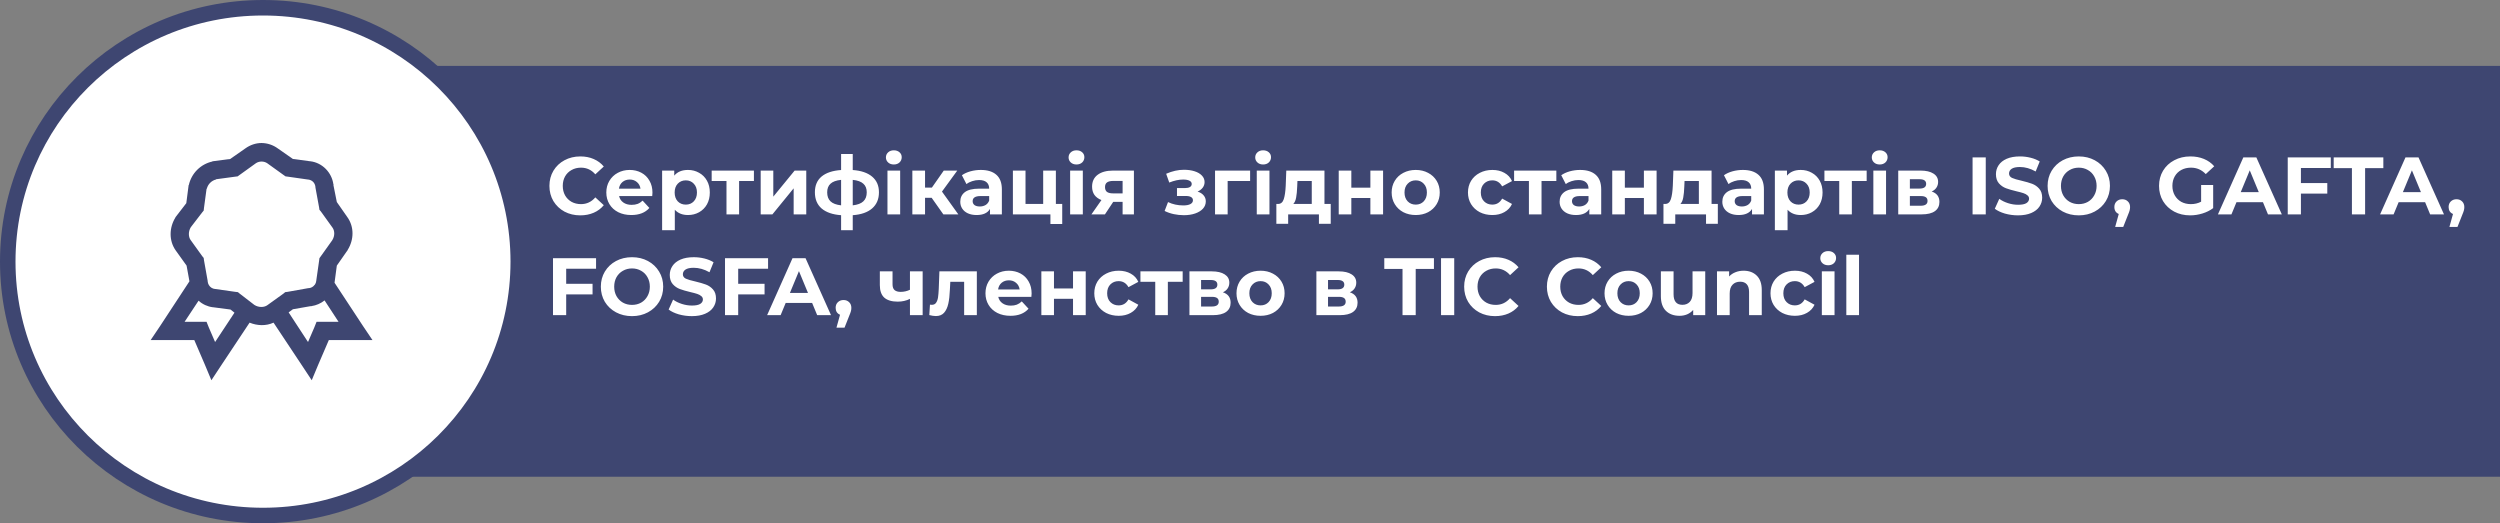 <svg width="645" height="135" viewBox="0 0 645 135" fill="none" xmlns="http://www.w3.org/2000/svg">
<rect x="0" y="0" width="645" height="135" fill="#808080" stroke="none"/>
<rect x="31" y="17" width="614" height="106" fill="#3E4671"/>
<path d="M133.711 67.5C133.711 103.665 104.236 133 67.856 133C31.475 133 2 103.665 2 67.5C2 31.335 31.475 2 67.856 2C104.236 2 133.711 31.335 133.711 67.5Z" fill="white" stroke="#3E4671" stroke-width="4"/>
<path d="M67.483 36.897C66.012 36.897 64.55 37.391 63.291 38.295L59.394 41.016L54.903 41.605H54.83L54.757 41.678C53.285 42.01 51.936 42.754 50.868 43.822C49.801 44.889 49.058 46.238 48.725 47.711L48.655 47.784V47.857L48.066 52.419L45.346 55.951L45.27 56.024V56.097C43.625 58.726 43.552 62.121 45.346 64.63L48.139 68.529L48.876 72.578L41.3 84.125L38.873 87.731H50.126L52.846 94.057L54.538 98.103L56.965 94.424L64.392 83.242C66.388 84.061 68.641 84.136 70.573 83.242L78 94.424L80.427 98.103L82.119 94.057L84.84 87.731H96.092L93.665 84.125L86.311 72.945L86.899 68.531L89.62 64.633L89.695 64.56V64.487C91.34 61.857 91.413 58.535 89.62 56.026L86.899 52.125L86.016 47.711H86.089C86.08 47.655 86.026 47.617 86.016 47.563C85.593 44.484 83.157 41.984 80.06 41.605H79.984L75.572 41.016L71.674 38.295C70.457 37.403 68.991 36.914 67.483 36.897ZM67.483 41.678C68.024 41.678 68.558 41.843 68.954 42.12L73.145 45.136L73.661 45.503L74.249 45.578L79.398 46.313H79.469C80.528 46.431 81.262 47.167 81.382 48.227V48.373L82.34 53.596L82.411 54.112L82.78 54.552L85.795 58.745C86.358 59.526 86.431 60.852 85.722 61.982L82.413 66.617L82.338 67.206L81.604 72.356V72.427C81.564 72.795 81.439 73.148 81.237 73.458L81.088 73.534V73.604C80.739 74.024 80.237 74.289 79.693 74.341H79.544L74.176 75.299L73.588 75.37L73.145 75.739L68.954 78.755C68.172 79.317 66.774 79.391 65.644 78.682L61.82 75.739L61.378 75.372L60.716 75.297L55.567 74.562H55.496C55.163 74.533 54.843 74.424 54.561 74.244C54.279 74.065 54.044 73.82 53.877 73.531C53.721 73.26 53.621 72.959 53.583 72.648V72.502L52.627 67.133L52.552 66.544L52.185 66.102L49.17 61.909C48.608 61.127 48.535 59.729 49.243 58.599L52.185 54.774L52.552 54.331L52.625 53.669L53.289 48.74C53.298 48.705 53.352 48.705 53.362 48.667C53.508 48.1 53.804 47.583 54.218 47.169C54.632 46.755 55.148 46.46 55.715 46.313C55.753 46.303 55.753 46.249 55.788 46.24L60.716 45.576L61.305 45.505L61.82 45.136L66.012 42.12C66.407 41.845 66.941 41.678 67.483 41.678ZM83.736 77.505L87.341 83.023H81.674L81.086 84.494L79.469 88.244L74.468 80.594L75.569 79.786L80.206 78.976V79.049C80.26 79.04 80.295 78.986 80.352 78.976C81.59 78.797 82.758 78.289 83.734 77.505H83.736ZM51.229 77.578C52.251 78.507 53.535 79.098 54.906 79.27H54.978L59.467 79.859L60.495 80.669L55.494 88.244L53.877 84.494L53.289 83.023H47.626L51.229 77.578Z" fill="#3E4671"/>
<path d="M149.709 55.562C148.211 55.562 146.853 55.24 145.635 54.596C144.431 53.938 143.479 53.035 142.779 51.887C142.093 50.725 141.75 49.416 141.75 47.96C141.75 46.504 142.093 45.202 142.779 44.054C143.479 42.892 144.431 41.989 145.635 41.345C146.853 40.687 148.218 40.358 149.73 40.358C151.004 40.358 152.152 40.582 153.174 41.03C154.21 41.478 155.078 42.122 155.778 42.962L153.594 44.978C152.6 43.83 151.368 43.256 149.898 43.256C148.988 43.256 148.176 43.459 147.462 43.865C146.748 44.257 146.188 44.81 145.782 45.524C145.39 46.238 145.194 47.05 145.194 47.96C145.194 48.87 145.39 49.682 145.782 50.396C146.188 51.11 146.748 51.67 147.462 52.076C148.176 52.468 148.988 52.664 149.898 52.664C151.368 52.664 152.6 52.083 153.594 50.921L155.778 52.937C155.078 53.791 154.21 54.442 153.174 54.89C152.138 55.338 150.983 55.562 149.709 55.562ZM168.336 49.703C168.336 49.745 168.315 50.039 168.273 50.585H159.726C159.88 51.285 160.244 51.838 160.818 52.244C161.392 52.65 162.106 52.853 162.96 52.853C163.548 52.853 164.066 52.769 164.514 52.601C164.976 52.419 165.403 52.139 165.795 51.761L167.538 53.651C166.474 54.869 164.92 55.478 162.876 55.478C161.602 55.478 160.475 55.233 159.495 54.743C158.515 54.239 157.759 53.546 157.227 52.664C156.695 51.782 156.429 50.781 156.429 49.661C156.429 48.555 156.688 47.561 157.206 46.679C157.738 45.783 158.459 45.09 159.369 44.6C160.293 44.096 161.322 43.844 162.456 43.844C163.562 43.844 164.563 44.082 165.459 44.558C166.355 45.034 167.055 45.72 167.559 46.616C168.077 47.498 168.336 48.527 168.336 49.703ZM162.477 46.322C161.735 46.322 161.112 46.532 160.608 46.952C160.104 47.372 159.796 47.946 159.684 48.674H165.249C165.137 47.96 164.829 47.393 164.325 46.973C163.821 46.539 163.205 46.322 162.477 46.322ZM177.504 43.844C178.554 43.844 179.506 44.089 180.36 44.579C181.228 45.055 181.907 45.734 182.397 46.616C182.887 47.484 183.132 48.499 183.132 49.661C183.132 50.823 182.887 51.845 182.397 52.727C181.907 53.595 181.228 54.274 180.36 54.764C179.506 55.24 178.554 55.478 177.504 55.478C176.062 55.478 174.928 55.023 174.102 54.113V59.384H170.826V44.012H173.955V45.314C174.767 44.334 175.95 43.844 177.504 43.844ZM176.937 52.79C177.777 52.79 178.463 52.51 178.995 51.95C179.541 51.376 179.814 50.613 179.814 49.661C179.814 48.709 179.541 47.953 178.995 47.393C178.463 46.819 177.777 46.532 176.937 46.532C176.097 46.532 175.404 46.819 174.858 47.393C174.326 47.953 174.06 48.709 174.06 49.661C174.06 50.613 174.326 51.376 174.858 51.95C175.404 52.51 176.097 52.79 176.937 52.79ZM194.51 46.7H190.688V55.31H187.433V46.7H183.611V44.012H194.51V46.7ZM196.257 44.012H199.512V50.732L205.014 44.012H208.017V55.31H204.762V48.59L199.281 55.31H196.257V44.012ZM226.769 49.619C226.769 51.369 226.181 52.755 225.005 53.777C223.843 54.785 222.177 55.366 220.007 55.52V59.384H217.004V55.52C214.834 55.366 213.161 54.792 211.985 53.798C210.823 52.79 210.242 51.397 210.242 49.619C210.242 47.869 210.816 46.511 211.964 45.545C213.126 44.579 214.806 44.019 217.004 43.865V39.728H220.007V43.865C222.177 44.019 223.843 44.586 225.005 45.566C226.181 46.546 226.769 47.897 226.769 49.619ZM213.413 49.619C213.413 50.627 213.7 51.404 214.274 51.95C214.848 52.496 215.758 52.839 217.004 52.979V46.406C215.758 46.532 214.848 46.861 214.274 47.393C213.7 47.911 213.413 48.653 213.413 49.619ZM220.007 52.979C221.253 52.839 222.163 52.496 222.737 51.95C223.325 51.404 223.619 50.627 223.619 49.619C223.619 48.653 223.325 47.911 222.737 47.393C222.163 46.861 221.253 46.532 220.007 46.406V52.979ZM228.966 44.012H232.242V55.31H228.966V44.012ZM230.604 42.437C230.002 42.437 229.512 42.262 229.134 41.912C228.756 41.562 228.567 41.128 228.567 40.61C228.567 40.092 228.756 39.658 229.134 39.308C229.512 38.958 230.002 38.783 230.604 38.783C231.206 38.783 231.696 38.951 232.074 39.287C232.452 39.623 232.641 40.043 232.641 40.547C232.641 41.093 232.452 41.548 232.074 41.912C231.696 42.262 231.206 42.437 230.604 42.437ZM240.362 51.026H238.661V55.31H235.385V44.012H238.661V48.401H240.425L243.491 44.012H246.977L243.029 49.43L247.25 55.31H243.386L240.362 51.026ZM253.043 43.844C254.793 43.844 256.137 44.264 257.075 45.104C258.013 45.93 258.482 47.183 258.482 48.863V55.31H255.416V53.903C254.8 54.953 253.652 55.478 251.972 55.478C251.104 55.478 250.348 55.331 249.704 55.037C249.074 54.743 248.591 54.337 248.255 53.819C247.919 53.301 247.751 52.713 247.751 52.055C247.751 51.005 248.143 50.179 248.927 49.577C249.725 48.975 250.95 48.674 252.602 48.674H255.206C255.206 47.96 254.989 47.414 254.555 47.036C254.121 46.644 253.47 46.448 252.602 46.448C252 46.448 251.405 46.546 250.817 46.742C250.243 46.924 249.753 47.176 249.347 47.498L248.171 45.209C248.787 44.775 249.522 44.439 250.376 44.201C251.244 43.963 252.133 43.844 253.043 43.844ZM252.791 53.273C253.351 53.273 253.848 53.147 254.282 52.895C254.716 52.629 255.024 52.244 255.206 51.74V50.585H252.959C251.615 50.585 250.943 51.026 250.943 51.908C250.943 52.328 251.104 52.664 251.426 52.916C251.762 53.154 252.217 53.273 252.791 53.273ZM274.054 52.622V57.788H271.009V55.31H261.328V44.012H264.583V52.622H269.14V44.012H272.416V52.622H274.054ZM276.093 44.012H279.369V55.31H276.093V44.012ZM277.731 42.437C277.129 42.437 276.639 42.262 276.261 41.912C275.883 41.562 275.694 41.128 275.694 40.61C275.694 40.092 275.883 39.658 276.261 39.308C276.639 38.958 277.129 38.783 277.731 38.783C278.333 38.783 278.823 38.951 279.201 39.287C279.579 39.623 279.768 40.043 279.768 40.547C279.768 41.093 279.579 41.548 279.201 41.912C278.823 42.262 278.333 42.437 277.731 42.437ZM292.55 44.012V55.31H289.631V52.076H287.216L285.074 55.31H281.588L284.171 51.614C283.387 51.306 282.785 50.865 282.365 50.291C281.959 49.703 281.756 48.996 281.756 48.17C281.756 46.84 282.232 45.818 283.184 45.104C284.15 44.376 285.473 44.012 287.153 44.012H292.55ZM287.216 46.679C286.516 46.679 285.984 46.805 285.62 47.057C285.27 47.309 285.095 47.715 285.095 48.275C285.095 48.835 285.263 49.248 285.599 49.514C285.949 49.766 286.474 49.892 287.174 49.892H289.631V46.679H287.216ZM308.975 49.43C309.647 49.64 310.165 49.962 310.529 50.396C310.907 50.83 311.096 51.348 311.096 51.95C311.096 52.664 310.851 53.294 310.361 53.84C309.871 54.372 309.199 54.785 308.345 55.079C307.491 55.373 306.525 55.52 305.447 55.52C304.565 55.52 303.697 55.429 302.843 55.247C301.989 55.065 301.198 54.792 300.47 54.428L301.352 52.139C302.542 52.713 303.858 53 305.3 53C306.07 53 306.672 52.888 307.106 52.664C307.554 52.426 307.778 52.097 307.778 51.677C307.778 51.313 307.624 51.04 307.316 50.858C307.008 50.662 306.56 50.564 305.972 50.564H303.662V48.527H305.678C306.252 48.527 306.693 48.436 307.001 48.254C307.309 48.072 307.463 47.806 307.463 47.456C307.463 47.092 307.267 46.812 306.875 46.616C306.497 46.42 305.951 46.322 305.237 46.322C304.145 46.322 302.955 46.581 301.667 47.099L300.869 44.831C302.437 44.145 303.963 43.802 305.447 43.802C306.469 43.802 307.379 43.928 308.177 44.18C308.989 44.432 309.626 44.803 310.088 45.293C310.55 45.769 310.781 46.329 310.781 46.973C310.781 47.505 310.62 47.988 310.298 48.422C309.976 48.842 309.535 49.178 308.975 49.43ZM322.53 46.7H316.734V55.31H313.479V44.012H322.53V46.7ZM324.245 44.012H327.521V55.31H324.245V44.012ZM325.883 42.437C325.281 42.437 324.791 42.262 324.413 41.912C324.035 41.562 323.846 41.128 323.846 40.61C323.846 40.092 324.035 39.658 324.413 39.308C324.791 38.958 325.281 38.783 325.883 38.783C326.485 38.783 326.975 38.951 327.353 39.287C327.731 39.623 327.92 40.043 327.92 40.547C327.92 41.093 327.731 41.548 327.353 41.912C326.975 42.262 326.485 42.437 325.883 42.437ZM343.328 52.622V57.746H340.283V55.31H332.345V57.746H329.3V52.622H329.762C330.462 52.608 330.945 52.195 331.211 51.383C331.477 50.571 331.645 49.416 331.715 47.918L331.862 44.012H341.711V52.622H343.328ZM334.676 48.149C334.634 49.297 334.543 50.235 334.403 50.963C334.277 51.691 334.032 52.244 333.668 52.622H338.435V46.7H334.739L334.676 48.149ZM345.389 44.012H348.644V48.422H353.558V44.012H356.834V55.31H353.558V51.089H348.644V55.31H345.389V44.012ZM365.262 55.478C364.072 55.478 363.001 55.233 362.049 54.743C361.111 54.239 360.376 53.546 359.844 52.664C359.312 51.782 359.046 50.781 359.046 49.661C359.046 48.541 359.312 47.54 359.844 46.658C360.376 45.776 361.111 45.09 362.049 44.6C363.001 44.096 364.072 43.844 365.262 43.844C366.452 43.844 367.516 44.096 368.454 44.6C369.392 45.09 370.127 45.776 370.659 46.658C371.191 47.54 371.457 48.541 371.457 49.661C371.457 50.781 371.191 51.782 370.659 52.664C370.127 53.546 369.392 54.239 368.454 54.743C367.516 55.233 366.452 55.478 365.262 55.478ZM365.262 52.79C366.102 52.79 366.788 52.51 367.32 51.95C367.866 51.376 368.139 50.613 368.139 49.661C368.139 48.709 367.866 47.953 367.32 47.393C366.788 46.819 366.102 46.532 365.262 46.532C364.422 46.532 363.729 46.819 363.183 47.393C362.637 47.953 362.364 48.709 362.364 49.661C362.364 50.613 362.637 51.376 363.183 51.95C363.729 52.51 364.422 52.79 365.262 52.79ZM385.034 55.478C383.83 55.478 382.745 55.233 381.779 54.743C380.827 54.239 380.078 53.546 379.532 52.664C379 51.782 378.734 50.781 378.734 49.661C378.734 48.541 379 47.54 379.532 46.658C380.078 45.776 380.827 45.09 381.779 44.6C382.745 44.096 383.83 43.844 385.034 43.844C386.224 43.844 387.26 44.096 388.142 44.6C389.038 45.09 389.689 45.797 390.095 46.721L387.554 48.086C386.966 47.05 386.119 46.532 385.013 46.532C384.159 46.532 383.452 46.812 382.892 47.372C382.332 47.932 382.052 48.695 382.052 49.661C382.052 50.627 382.332 51.39 382.892 51.95C383.452 52.51 384.159 52.79 385.013 52.79C386.133 52.79 386.98 52.272 387.554 51.236L390.095 52.622C389.689 53.518 389.038 54.218 388.142 54.722C387.26 55.226 386.224 55.478 385.034 55.478ZM401.537 46.7H397.715V55.31H394.46V46.7H390.638V44.012H401.537V46.7ZM407.672 43.844C409.422 43.844 410.766 44.264 411.704 45.104C412.642 45.93 413.111 47.183 413.111 48.863V55.31H410.045V53.903C409.429 54.953 408.281 55.478 406.601 55.478C405.733 55.478 404.977 55.331 404.333 55.037C403.703 54.743 403.22 54.337 402.884 53.819C402.548 53.301 402.38 52.713 402.38 52.055C402.38 51.005 402.772 50.179 403.556 49.577C404.354 48.975 405.579 48.674 407.231 48.674H409.835C409.835 47.96 409.618 47.414 409.184 47.036C408.75 46.644 408.099 46.448 407.231 46.448C406.629 46.448 406.034 46.546 405.446 46.742C404.872 46.924 404.382 47.176 403.976 47.498L402.8 45.209C403.416 44.775 404.151 44.439 405.005 44.201C405.873 43.963 406.762 43.844 407.672 43.844ZM407.42 53.273C407.98 53.273 408.477 53.147 408.911 52.895C409.345 52.629 409.653 52.244 409.835 51.74V50.585H407.588C406.244 50.585 405.572 51.026 405.572 51.908C405.572 52.328 405.733 52.664 406.055 52.916C406.391 53.154 406.846 53.273 407.42 53.273ZM415.957 44.012H419.212V48.422H424.126V44.012H427.402V55.31H424.126V51.089H419.212V55.31H415.957V44.012ZM443.201 52.622V57.746H440.156V55.31H432.218V57.746H429.173V52.622H429.635C430.335 52.608 430.818 52.195 431.084 51.383C431.35 50.571 431.518 49.416 431.588 47.918L431.735 44.012H441.584V52.622H443.201ZM434.549 48.149C434.507 49.297 434.416 50.235 434.276 50.963C434.15 51.691 433.905 52.244 433.541 52.622H438.308V46.7H434.612L434.549 48.149ZM449.651 43.844C451.401 43.844 452.745 44.264 453.683 45.104C454.621 45.93 455.09 47.183 455.09 48.863V55.31H452.024V53.903C451.408 54.953 450.26 55.478 448.58 55.478C447.712 55.478 446.956 55.331 446.312 55.037C445.682 54.743 445.199 54.337 444.863 53.819C444.527 53.301 444.359 52.713 444.359 52.055C444.359 51.005 444.751 50.179 445.535 49.577C446.333 48.975 447.558 48.674 449.21 48.674H451.814C451.814 47.96 451.597 47.414 451.163 47.036C450.729 46.644 450.078 46.448 449.21 46.448C448.608 46.448 448.013 46.546 447.425 46.742C446.851 46.924 446.361 47.176 445.955 47.498L444.779 45.209C445.395 44.775 446.13 44.439 446.984 44.201C447.852 43.963 448.741 43.844 449.651 43.844ZM449.399 53.273C449.959 53.273 450.456 53.147 450.89 52.895C451.324 52.629 451.632 52.244 451.814 51.74V50.585H449.567C448.223 50.585 447.551 51.026 447.551 51.908C447.551 52.328 447.712 52.664 448.034 52.916C448.37 53.154 448.825 53.273 449.399 53.273ZM464.593 43.844C465.643 43.844 466.595 44.089 467.449 44.579C468.317 45.055 468.996 45.734 469.486 46.616C469.976 47.484 470.221 48.499 470.221 49.661C470.221 50.823 469.976 51.845 469.486 52.727C468.996 53.595 468.317 54.274 467.449 54.764C466.595 55.24 465.643 55.478 464.593 55.478C463.151 55.478 462.017 55.023 461.191 54.113V59.384H457.915V44.012H461.044V45.314C461.856 44.334 463.039 43.844 464.593 43.844ZM464.026 52.79C464.866 52.79 465.552 52.51 466.084 51.95C466.63 51.376 466.903 50.613 466.903 49.661C466.903 48.709 466.63 47.953 466.084 47.393C465.552 46.819 464.866 46.532 464.026 46.532C463.186 46.532 462.493 46.819 461.947 47.393C461.415 47.953 461.149 48.709 461.149 49.661C461.149 50.613 461.415 51.376 461.947 51.95C462.493 52.51 463.186 52.79 464.026 52.79ZM481.599 46.7H477.777V55.31H474.522V46.7H470.7V44.012H481.599V46.7ZM483.324 44.012H486.6V55.31H483.324V44.012ZM484.962 42.437C484.36 42.437 483.87 42.262 483.492 41.912C483.114 41.562 482.925 41.128 482.925 40.61C482.925 40.092 483.114 39.658 483.492 39.308C483.87 38.958 484.36 38.783 484.962 38.783C485.564 38.783 486.054 38.951 486.432 39.287C486.81 39.623 486.999 40.043 486.999 40.547C486.999 41.093 486.81 41.548 486.432 41.912C486.054 42.262 485.564 42.437 484.962 42.437ZM498.375 49.409C499.705 49.857 500.37 50.753 500.37 52.097C500.37 53.119 499.985 53.91 499.215 54.47C498.445 55.03 497.297 55.31 495.771 55.31H489.744V44.012H495.519C496.933 44.012 498.039 44.271 498.837 44.789C499.635 45.293 500.034 46.007 500.034 46.931C500.034 47.491 499.887 47.988 499.593 48.422C499.313 48.842 498.907 49.171 498.375 49.409ZM492.747 48.653H495.225C496.373 48.653 496.947 48.247 496.947 47.435C496.947 46.637 496.373 46.238 495.225 46.238H492.747V48.653ZM495.498 53.084C496.702 53.084 497.304 52.671 497.304 51.845C497.304 51.411 497.164 51.096 496.884 50.9C496.604 50.69 496.163 50.585 495.561 50.585H492.747V53.084H495.498ZM508.923 40.61H512.325V55.31H508.923V40.61ZM520.643 55.562C519.481 55.562 518.354 55.408 517.262 55.1C516.184 54.778 515.316 54.365 514.658 53.861L515.813 51.299C516.443 51.761 517.192 52.132 518.06 52.412C518.928 52.692 519.796 52.832 520.664 52.832C521.63 52.832 522.344 52.692 522.806 52.412C523.268 52.118 523.499 51.733 523.499 51.257C523.499 50.907 523.359 50.62 523.079 50.396C522.813 50.158 522.463 49.969 522.029 49.829C521.609 49.689 521.035 49.535 520.307 49.367C519.187 49.101 518.27 48.835 517.556 48.569C516.842 48.303 516.226 47.876 515.708 47.288C515.204 46.7 514.952 45.916 514.952 44.936C514.952 44.082 515.183 43.312 515.645 42.626C516.107 41.926 516.8 41.373 517.724 40.967C518.662 40.561 519.803 40.358 521.147 40.358C522.085 40.358 523.002 40.47 523.898 40.694C524.794 40.918 525.578 41.24 526.25 41.66L525.2 44.243C523.842 43.473 522.484 43.088 521.126 43.088C520.174 43.088 519.467 43.242 519.005 43.55C518.557 43.858 518.333 44.264 518.333 44.768C518.333 45.272 518.592 45.65 519.11 45.902C519.642 46.14 520.447 46.378 521.525 46.616C522.645 46.882 523.562 47.148 524.276 47.414C524.99 47.68 525.599 48.1 526.103 48.674C526.621 49.248 526.88 50.025 526.88 51.005C526.88 51.845 526.642 52.615 526.166 53.315C525.704 54.001 525.004 54.547 524.066 54.953C523.128 55.359 521.987 55.562 520.643 55.562ZM536.324 55.562C534.798 55.562 533.419 55.233 532.187 54.575C530.969 53.917 530.01 53.014 529.31 51.866C528.624 50.704 528.281 49.402 528.281 47.96C528.281 46.518 528.624 45.223 529.31 44.075C530.01 42.913 530.969 42.003 532.187 41.345C533.419 40.687 534.798 40.358 536.324 40.358C537.85 40.358 539.222 40.687 540.44 41.345C541.658 42.003 542.617 42.913 543.317 44.075C544.017 45.223 544.367 46.518 544.367 47.96C544.367 49.402 544.017 50.704 543.317 51.866C542.617 53.014 541.658 53.917 540.44 54.575C539.222 55.233 537.85 55.562 536.324 55.562ZM536.324 52.664C537.192 52.664 537.976 52.468 538.676 52.076C539.376 51.67 539.922 51.11 540.314 50.396C540.72 49.682 540.923 48.87 540.923 47.96C540.923 47.05 540.72 46.238 540.314 45.524C539.922 44.81 539.376 44.257 538.676 43.865C537.976 43.459 537.192 43.256 536.324 43.256C535.456 43.256 534.672 43.459 533.972 43.865C533.272 44.257 532.719 44.81 532.313 45.524C531.921 46.238 531.725 47.05 531.725 47.96C531.725 48.87 531.921 49.682 532.313 50.396C532.719 51.11 533.272 51.67 533.972 52.076C534.672 52.468 535.456 52.664 536.324 52.664ZM547.542 51.404C548.13 51.404 548.613 51.593 548.991 51.971C549.369 52.335 549.558 52.818 549.558 53.42C549.558 53.7 549.523 53.98 549.453 54.26C549.383 54.54 549.229 54.96 548.991 55.52L547.794 58.544H545.715L546.639 55.205C546.289 55.065 546.009 54.841 545.799 54.533C545.603 54.211 545.505 53.84 545.505 53.42C545.505 52.818 545.694 52.335 546.072 51.971C546.464 51.593 546.954 51.404 547.542 51.404ZM567.89 47.729H570.998V53.693C570.2 54.295 569.276 54.757 568.226 55.079C567.176 55.401 566.119 55.562 565.055 55.562C563.529 55.562 562.157 55.24 560.939 54.596C559.721 53.938 558.762 53.035 558.062 51.887C557.376 50.725 557.033 49.416 557.033 47.96C557.033 46.504 557.376 45.202 558.062 44.054C558.762 42.892 559.728 41.989 560.96 41.345C562.192 40.687 563.578 40.358 565.118 40.358C566.406 40.358 567.575 40.575 568.625 41.009C569.675 41.443 570.557 42.073 571.271 42.899L569.087 44.915C568.037 43.809 566.77 43.256 565.286 43.256C564.348 43.256 563.515 43.452 562.787 43.844C562.059 44.236 561.492 44.789 561.086 45.503C560.68 46.217 560.477 47.036 560.477 47.96C560.477 48.87 560.68 49.682 561.086 50.396C561.492 51.11 562.052 51.67 562.766 52.076C563.494 52.468 564.32 52.664 565.244 52.664C566.224 52.664 567.106 52.454 567.89 52.034V47.729ZM583.839 52.16H577.014L575.712 55.31H572.226L578.778 40.61H582.138L588.711 55.31H585.141L583.839 52.16ZM582.768 49.577L580.437 43.949L578.106 49.577H582.768ZM593.638 43.34V47.225H600.442V49.955H593.638V55.31H590.236V40.61H601.345V43.34H593.638ZM606.796 43.382H602.092V40.61H614.902V43.382H610.198V55.31H606.796V43.382ZM625.675 52.16H618.85L617.548 55.31H614.062L620.614 40.61H623.974L630.547 55.31H626.977L625.675 52.16ZM624.604 49.577L622.273 43.949L619.942 49.577H624.604ZM633.778 51.404C634.366 51.404 634.849 51.593 635.227 51.971C635.605 52.335 635.794 52.818 635.794 53.42C635.794 53.7 635.759 53.98 635.689 54.26C635.619 54.54 635.465 54.96 635.227 55.52L634.03 58.544H631.951L632.875 55.205C632.525 55.065 632.245 54.841 632.035 54.533C631.839 54.211 631.741 53.84 631.741 53.42C631.741 52.818 631.93 52.335 632.308 51.971C632.7 51.593 633.19 51.404 633.778 51.404ZM146.076 69.34V73.225H152.88V75.955H146.076V81.31H142.674V66.61H153.783V69.34H146.076ZM163.061 81.562C161.535 81.562 160.156 81.233 158.924 80.575C157.706 79.917 156.747 79.014 156.047 77.866C155.361 76.704 155.018 75.402 155.018 73.96C155.018 72.518 155.361 71.223 156.047 70.075C156.747 68.913 157.706 68.003 158.924 67.345C160.156 66.687 161.535 66.358 163.061 66.358C164.587 66.358 165.959 66.687 167.177 67.345C168.395 68.003 169.354 68.913 170.054 70.075C170.754 71.223 171.104 72.518 171.104 73.96C171.104 75.402 170.754 76.704 170.054 77.866C169.354 79.014 168.395 79.917 167.177 80.575C165.959 81.233 164.587 81.562 163.061 81.562ZM163.061 78.664C163.929 78.664 164.713 78.468 165.413 78.076C166.113 77.67 166.659 77.11 167.051 76.396C167.457 75.682 167.66 74.87 167.66 73.96C167.66 73.05 167.457 72.238 167.051 71.524C166.659 70.81 166.113 70.257 165.413 69.865C164.713 69.459 163.929 69.256 163.061 69.256C162.193 69.256 161.409 69.459 160.709 69.865C160.009 70.257 159.456 70.81 159.05 71.524C158.658 72.238 158.462 73.05 158.462 73.96C158.462 74.87 158.658 75.682 159.05 76.396C159.456 77.11 160.009 77.67 160.709 78.076C161.409 78.468 162.193 78.664 163.061 78.664ZM178.491 81.562C177.329 81.562 176.202 81.408 175.11 81.1C174.032 80.778 173.164 80.365 172.506 79.861L173.661 77.299C174.291 77.761 175.04 78.132 175.908 78.412C176.776 78.692 177.644 78.832 178.512 78.832C179.478 78.832 180.192 78.692 180.654 78.412C181.116 78.118 181.347 77.733 181.347 77.257C181.347 76.907 181.207 76.62 180.927 76.396C180.661 76.158 180.311 75.969 179.877 75.829C179.457 75.689 178.883 75.535 178.155 75.367C177.035 75.101 176.118 74.835 175.404 74.569C174.69 74.303 174.074 73.876 173.556 73.288C173.052 72.7 172.8 71.916 172.8 70.936C172.8 70.082 173.031 69.312 173.493 68.626C173.955 67.926 174.648 67.373 175.572 66.967C176.51 66.561 177.651 66.358 178.995 66.358C179.933 66.358 180.85 66.47 181.746 66.694C182.642 66.918 183.426 67.24 184.098 67.66L183.048 70.243C181.69 69.473 180.332 69.088 178.974 69.088C178.022 69.088 177.315 69.242 176.853 69.55C176.405 69.858 176.181 70.264 176.181 70.768C176.181 71.272 176.44 71.65 176.958 71.902C177.49 72.14 178.295 72.378 179.373 72.616C180.493 72.882 181.41 73.148 182.124 73.414C182.838 73.68 183.447 74.1 183.951 74.674C184.469 75.248 184.728 76.025 184.728 77.005C184.728 77.845 184.49 78.615 184.014 79.315C183.552 80.001 182.852 80.547 181.914 80.953C180.976 81.359 179.835 81.562 178.491 81.562ZM190.454 69.34V73.225H197.258V75.955H190.454V81.31H187.052V66.61H198.161V69.34H190.454ZM209.53 78.16H202.705L201.403 81.31H197.917L204.469 66.61H207.829L214.402 81.31H210.832L209.53 78.16ZM208.459 75.577L206.128 69.949L203.797 75.577H208.459ZM217.633 77.404C218.221 77.404 218.704 77.593 219.082 77.971C219.46 78.335 219.649 78.818 219.649 79.42C219.649 79.7 219.614 79.98 219.544 80.26C219.474 80.54 219.32 80.96 219.082 81.52L217.885 84.544H215.806L216.73 81.205C216.38 81.065 216.1 80.841 215.89 80.533C215.694 80.211 215.596 79.84 215.596 79.42C215.596 78.818 215.785 78.335 216.163 77.971C216.555 77.593 217.045 77.404 217.633 77.404ZM238.044 70.012V81.31H234.768V77.11C233.816 77.586 232.766 77.824 231.618 77.824C230.092 77.824 228.937 77.481 228.153 76.795C227.383 76.095 226.998 75.017 226.998 73.561V70.012H230.274V73.351C230.274 74.037 230.449 74.534 230.799 74.842C231.163 75.15 231.681 75.304 232.353 75.304C233.207 75.304 234.012 75.122 234.768 74.758V70.012H238.044ZM252.025 70.012V81.31H248.749V72.7H245.179L245.074 74.695C245.018 76.179 244.878 77.411 244.654 78.391C244.43 79.371 244.066 80.141 243.562 80.701C243.058 81.261 242.358 81.541 241.462 81.541C240.986 81.541 240.419 81.457 239.761 81.289L239.929 78.601C240.153 78.629 240.314 78.643 240.412 78.643C240.902 78.643 241.266 78.468 241.504 78.118C241.756 77.754 241.924 77.299 242.008 76.753C242.092 76.193 242.155 75.458 242.197 74.548L242.365 70.012H252.025ZM266.158 75.703C266.158 75.745 266.137 76.039 266.095 76.585H257.548C257.702 77.285 258.066 77.838 258.64 78.244C259.214 78.65 259.928 78.853 260.782 78.853C261.37 78.853 261.888 78.769 262.336 78.601C262.798 78.419 263.225 78.139 263.617 77.761L265.36 79.651C264.296 80.869 262.742 81.478 260.698 81.478C259.424 81.478 258.297 81.233 257.317 80.743C256.337 80.239 255.581 79.546 255.049 78.664C254.517 77.782 254.251 76.781 254.251 75.661C254.251 74.555 254.51 73.561 255.028 72.679C255.56 71.783 256.281 71.09 257.191 70.6C258.115 70.096 259.144 69.844 260.278 69.844C261.384 69.844 262.385 70.082 263.281 70.558C264.177 71.034 264.877 71.72 265.381 72.616C265.899 73.498 266.158 74.527 266.158 75.703ZM260.299 72.322C259.557 72.322 258.934 72.532 258.43 72.952C257.926 73.372 257.618 73.946 257.506 74.674H263.071C262.959 73.96 262.651 73.393 262.147 72.973C261.643 72.539 261.027 72.322 260.299 72.322ZM268.67 70.012H271.925V74.422H276.839V70.012H280.115V81.31H276.839V77.089H271.925V81.31H268.67V70.012ZM288.627 81.478C287.423 81.478 286.338 81.233 285.372 80.743C284.42 80.239 283.671 79.546 283.125 78.664C282.593 77.782 282.327 76.781 282.327 75.661C282.327 74.541 282.593 73.54 283.125 72.658C283.671 71.776 284.42 71.09 285.372 70.6C286.338 70.096 287.423 69.844 288.627 69.844C289.817 69.844 290.853 70.096 291.735 70.6C292.631 71.09 293.282 71.797 293.688 72.721L291.147 74.086C290.559 73.05 289.712 72.532 288.606 72.532C287.752 72.532 287.045 72.812 286.485 73.372C285.925 73.932 285.645 74.695 285.645 75.661C285.645 76.627 285.925 77.39 286.485 77.95C287.045 78.51 287.752 78.79 288.606 78.79C289.726 78.79 290.573 78.272 291.147 77.236L293.688 78.622C293.282 79.518 292.631 80.218 291.735 80.722C290.853 81.226 289.817 81.478 288.627 81.478ZM305.129 72.7H301.307V81.31H298.052V72.7H294.23V70.012H305.129V72.7ZM315.507 75.409C316.837 75.857 317.502 76.753 317.502 78.097C317.502 79.119 317.117 79.91 316.347 80.47C315.577 81.03 314.429 81.31 312.903 81.31H306.876V70.012H312.651C314.065 70.012 315.171 70.271 315.969 70.789C316.767 71.293 317.166 72.007 317.166 72.931C317.166 73.491 317.019 73.988 316.725 74.422C316.445 74.842 316.039 75.171 315.507 75.409ZM309.879 74.653H312.357C313.505 74.653 314.079 74.247 314.079 73.435C314.079 72.637 313.505 72.238 312.357 72.238H309.879V74.653ZM312.63 79.084C313.834 79.084 314.436 78.671 314.436 77.845C314.436 77.411 314.296 77.096 314.016 76.9C313.736 76.69 313.295 76.585 312.693 76.585H309.879V79.084H312.63ZM325.231 81.478C324.041 81.478 322.97 81.233 322.018 80.743C321.08 80.239 320.345 79.546 319.813 78.664C319.281 77.782 319.015 76.781 319.015 75.661C319.015 74.541 319.281 73.54 319.813 72.658C320.345 71.776 321.08 71.09 322.018 70.6C322.97 70.096 324.041 69.844 325.231 69.844C326.421 69.844 327.485 70.096 328.423 70.6C329.361 71.09 330.096 71.776 330.628 72.658C331.16 73.54 331.426 74.541 331.426 75.661C331.426 76.781 331.16 77.782 330.628 78.664C330.096 79.546 329.361 80.239 328.423 80.743C327.485 81.233 326.421 81.478 325.231 81.478ZM325.231 78.79C326.071 78.79 326.757 78.51 327.289 77.95C327.835 77.376 328.108 76.613 328.108 75.661C328.108 74.709 327.835 73.953 327.289 73.393C326.757 72.819 326.071 72.532 325.231 72.532C324.391 72.532 323.698 72.819 323.152 73.393C322.606 73.953 322.333 74.709 322.333 75.661C322.333 76.613 322.606 77.376 323.152 77.95C323.698 78.51 324.391 78.79 325.231 78.79ZM348.258 75.409C349.588 75.857 350.253 76.753 350.253 78.097C350.253 79.119 349.868 79.91 349.098 80.47C348.328 81.03 347.18 81.31 345.654 81.31H339.627V70.012H345.402C346.816 70.012 347.922 70.271 348.72 70.789C349.518 71.293 349.917 72.007 349.917 72.931C349.917 73.491 349.77 73.988 349.476 74.422C349.196 74.842 348.79 75.171 348.258 75.409ZM342.63 74.653H345.108C346.256 74.653 346.83 74.247 346.83 73.435C346.83 72.637 346.256 72.238 345.108 72.238H342.63V74.653ZM345.381 79.084C346.585 79.084 347.187 78.671 347.187 77.845C347.187 77.411 347.047 77.096 346.767 76.9C346.487 76.69 346.046 76.585 345.444 76.585H342.63V79.084H345.381ZM361.85 69.382H357.146V66.61H369.956V69.382H365.252V81.31H361.85V69.382ZM371.787 66.61H375.189V81.31H371.787V66.61ZM385.712 81.562C384.214 81.562 382.856 81.24 381.638 80.596C380.434 79.938 379.482 79.035 378.782 77.887C378.096 76.725 377.753 75.416 377.753 73.96C377.753 72.504 378.096 71.202 378.782 70.054C379.482 68.892 380.434 67.989 381.638 67.345C382.856 66.687 384.221 66.358 385.733 66.358C387.007 66.358 388.155 66.582 389.177 67.03C390.213 67.478 391.081 68.122 391.781 68.962L389.597 70.978C388.603 69.83 387.371 69.256 385.901 69.256C384.991 69.256 384.179 69.459 383.465 69.865C382.751 70.257 382.191 70.81 381.785 71.524C381.393 72.238 381.197 73.05 381.197 73.96C381.197 74.87 381.393 75.682 381.785 76.396C382.191 77.11 382.751 77.67 383.465 78.076C384.179 78.468 384.991 78.664 385.901 78.664C387.371 78.664 388.603 78.083 389.597 76.921L391.781 78.937C391.081 79.791 390.213 80.442 389.177 80.89C388.141 81.338 386.986 81.562 385.712 81.562ZM407.061 81.562C405.563 81.562 404.205 81.24 402.987 80.596C401.783 79.938 400.831 79.035 400.131 77.887C399.445 76.725 399.102 75.416 399.102 73.96C399.102 72.504 399.445 71.202 400.131 70.054C400.831 68.892 401.783 67.989 402.987 67.345C404.205 66.687 405.57 66.358 407.082 66.358C408.356 66.358 409.504 66.582 410.526 67.03C411.562 67.478 412.43 68.122 413.13 68.962L410.946 70.978C409.952 69.83 408.72 69.256 407.25 69.256C406.34 69.256 405.528 69.459 404.814 69.865C404.1 70.257 403.54 70.81 403.134 71.524C402.742 72.238 402.546 73.05 402.546 73.96C402.546 74.87 402.742 75.682 403.134 76.396C403.54 77.11 404.1 77.67 404.814 78.076C405.528 78.468 406.34 78.664 407.25 78.664C408.72 78.664 409.952 78.083 410.946 76.921L413.13 78.937C412.43 79.791 411.562 80.442 410.526 80.89C409.49 81.338 408.335 81.562 407.061 81.562ZM420.183 81.478C418.993 81.478 417.922 81.233 416.97 80.743C416.032 80.239 415.297 79.546 414.765 78.664C414.233 77.782 413.967 76.781 413.967 75.661C413.967 74.541 414.233 73.54 414.765 72.658C415.297 71.776 416.032 71.09 416.97 70.6C417.922 70.096 418.993 69.844 420.183 69.844C421.373 69.844 422.437 70.096 423.375 70.6C424.313 71.09 425.048 71.776 425.58 72.658C426.112 73.54 426.378 74.541 426.378 75.661C426.378 76.781 426.112 77.782 425.58 78.664C425.048 79.546 424.313 80.239 423.375 80.743C422.437 81.233 421.373 81.478 420.183 81.478ZM420.183 78.79C421.023 78.79 421.709 78.51 422.241 77.95C422.787 77.376 423.06 76.613 423.06 75.661C423.06 74.709 422.787 73.953 422.241 73.393C421.709 72.819 421.023 72.532 420.183 72.532C419.343 72.532 418.65 72.819 418.104 73.393C417.558 73.953 417.285 74.709 417.285 75.661C417.285 76.613 417.558 77.376 418.104 77.95C418.65 78.51 419.343 78.79 420.183 78.79ZM439.95 70.012V81.31H436.842V79.966C436.408 80.456 435.89 80.834 435.288 81.1C434.686 81.352 434.035 81.478 433.335 81.478C431.851 81.478 430.675 81.051 429.807 80.197C428.939 79.343 428.505 78.076 428.505 76.396V70.012H431.781V75.913C431.781 77.733 432.544 78.643 434.07 78.643C434.854 78.643 435.484 78.391 435.96 77.887C436.436 77.369 436.674 76.606 436.674 75.598V70.012H439.95ZM449.852 69.844C451.252 69.844 452.379 70.264 453.233 71.104C454.101 71.944 454.535 73.19 454.535 74.842V81.31H451.259V75.346C451.259 74.45 451.063 73.785 450.671 73.351C450.279 72.903 449.712 72.679 448.97 72.679C448.144 72.679 447.486 72.938 446.996 73.456C446.506 73.96 446.261 74.716 446.261 75.724V81.31H442.985V70.012H446.114V71.335C446.548 70.859 447.087 70.495 447.731 70.243C448.375 69.977 449.082 69.844 449.852 69.844ZM463.087 81.478C461.883 81.478 460.798 81.233 459.832 80.743C458.88 80.239 458.131 79.546 457.585 78.664C457.053 77.782 456.787 76.781 456.787 75.661C456.787 74.541 457.053 73.54 457.585 72.658C458.131 71.776 458.88 71.09 459.832 70.6C460.798 70.096 461.883 69.844 463.087 69.844C464.277 69.844 465.313 70.096 466.195 70.6C467.091 71.09 467.742 71.797 468.148 72.721L465.607 74.086C465.019 73.05 464.172 72.532 463.066 72.532C462.212 72.532 461.505 72.812 460.945 73.372C460.385 73.932 460.105 74.695 460.105 75.661C460.105 76.627 460.385 77.39 460.945 77.95C461.505 78.51 462.212 78.79 463.066 78.79C464.186 78.79 465.033 78.272 465.607 77.236L468.148 78.622C467.742 79.518 467.091 80.218 466.195 80.722C465.313 81.226 464.277 81.478 463.087 81.478ZM470.034 70.012H473.31V81.31H470.034V70.012ZM471.672 68.437C471.07 68.437 470.58 68.262 470.202 67.912C469.824 67.562 469.635 67.128 469.635 66.61C469.635 66.092 469.824 65.658 470.202 65.308C470.58 64.958 471.07 64.783 471.672 64.783C472.274 64.783 472.764 64.951 473.142 65.287C473.52 65.623 473.709 66.043 473.709 66.547C473.709 67.093 473.52 67.548 473.142 67.912C472.764 68.262 472.274 68.437 471.672 68.437ZM476.351 65.728H479.627V81.31H476.351V65.728Z" fill="white"/>
</svg>
